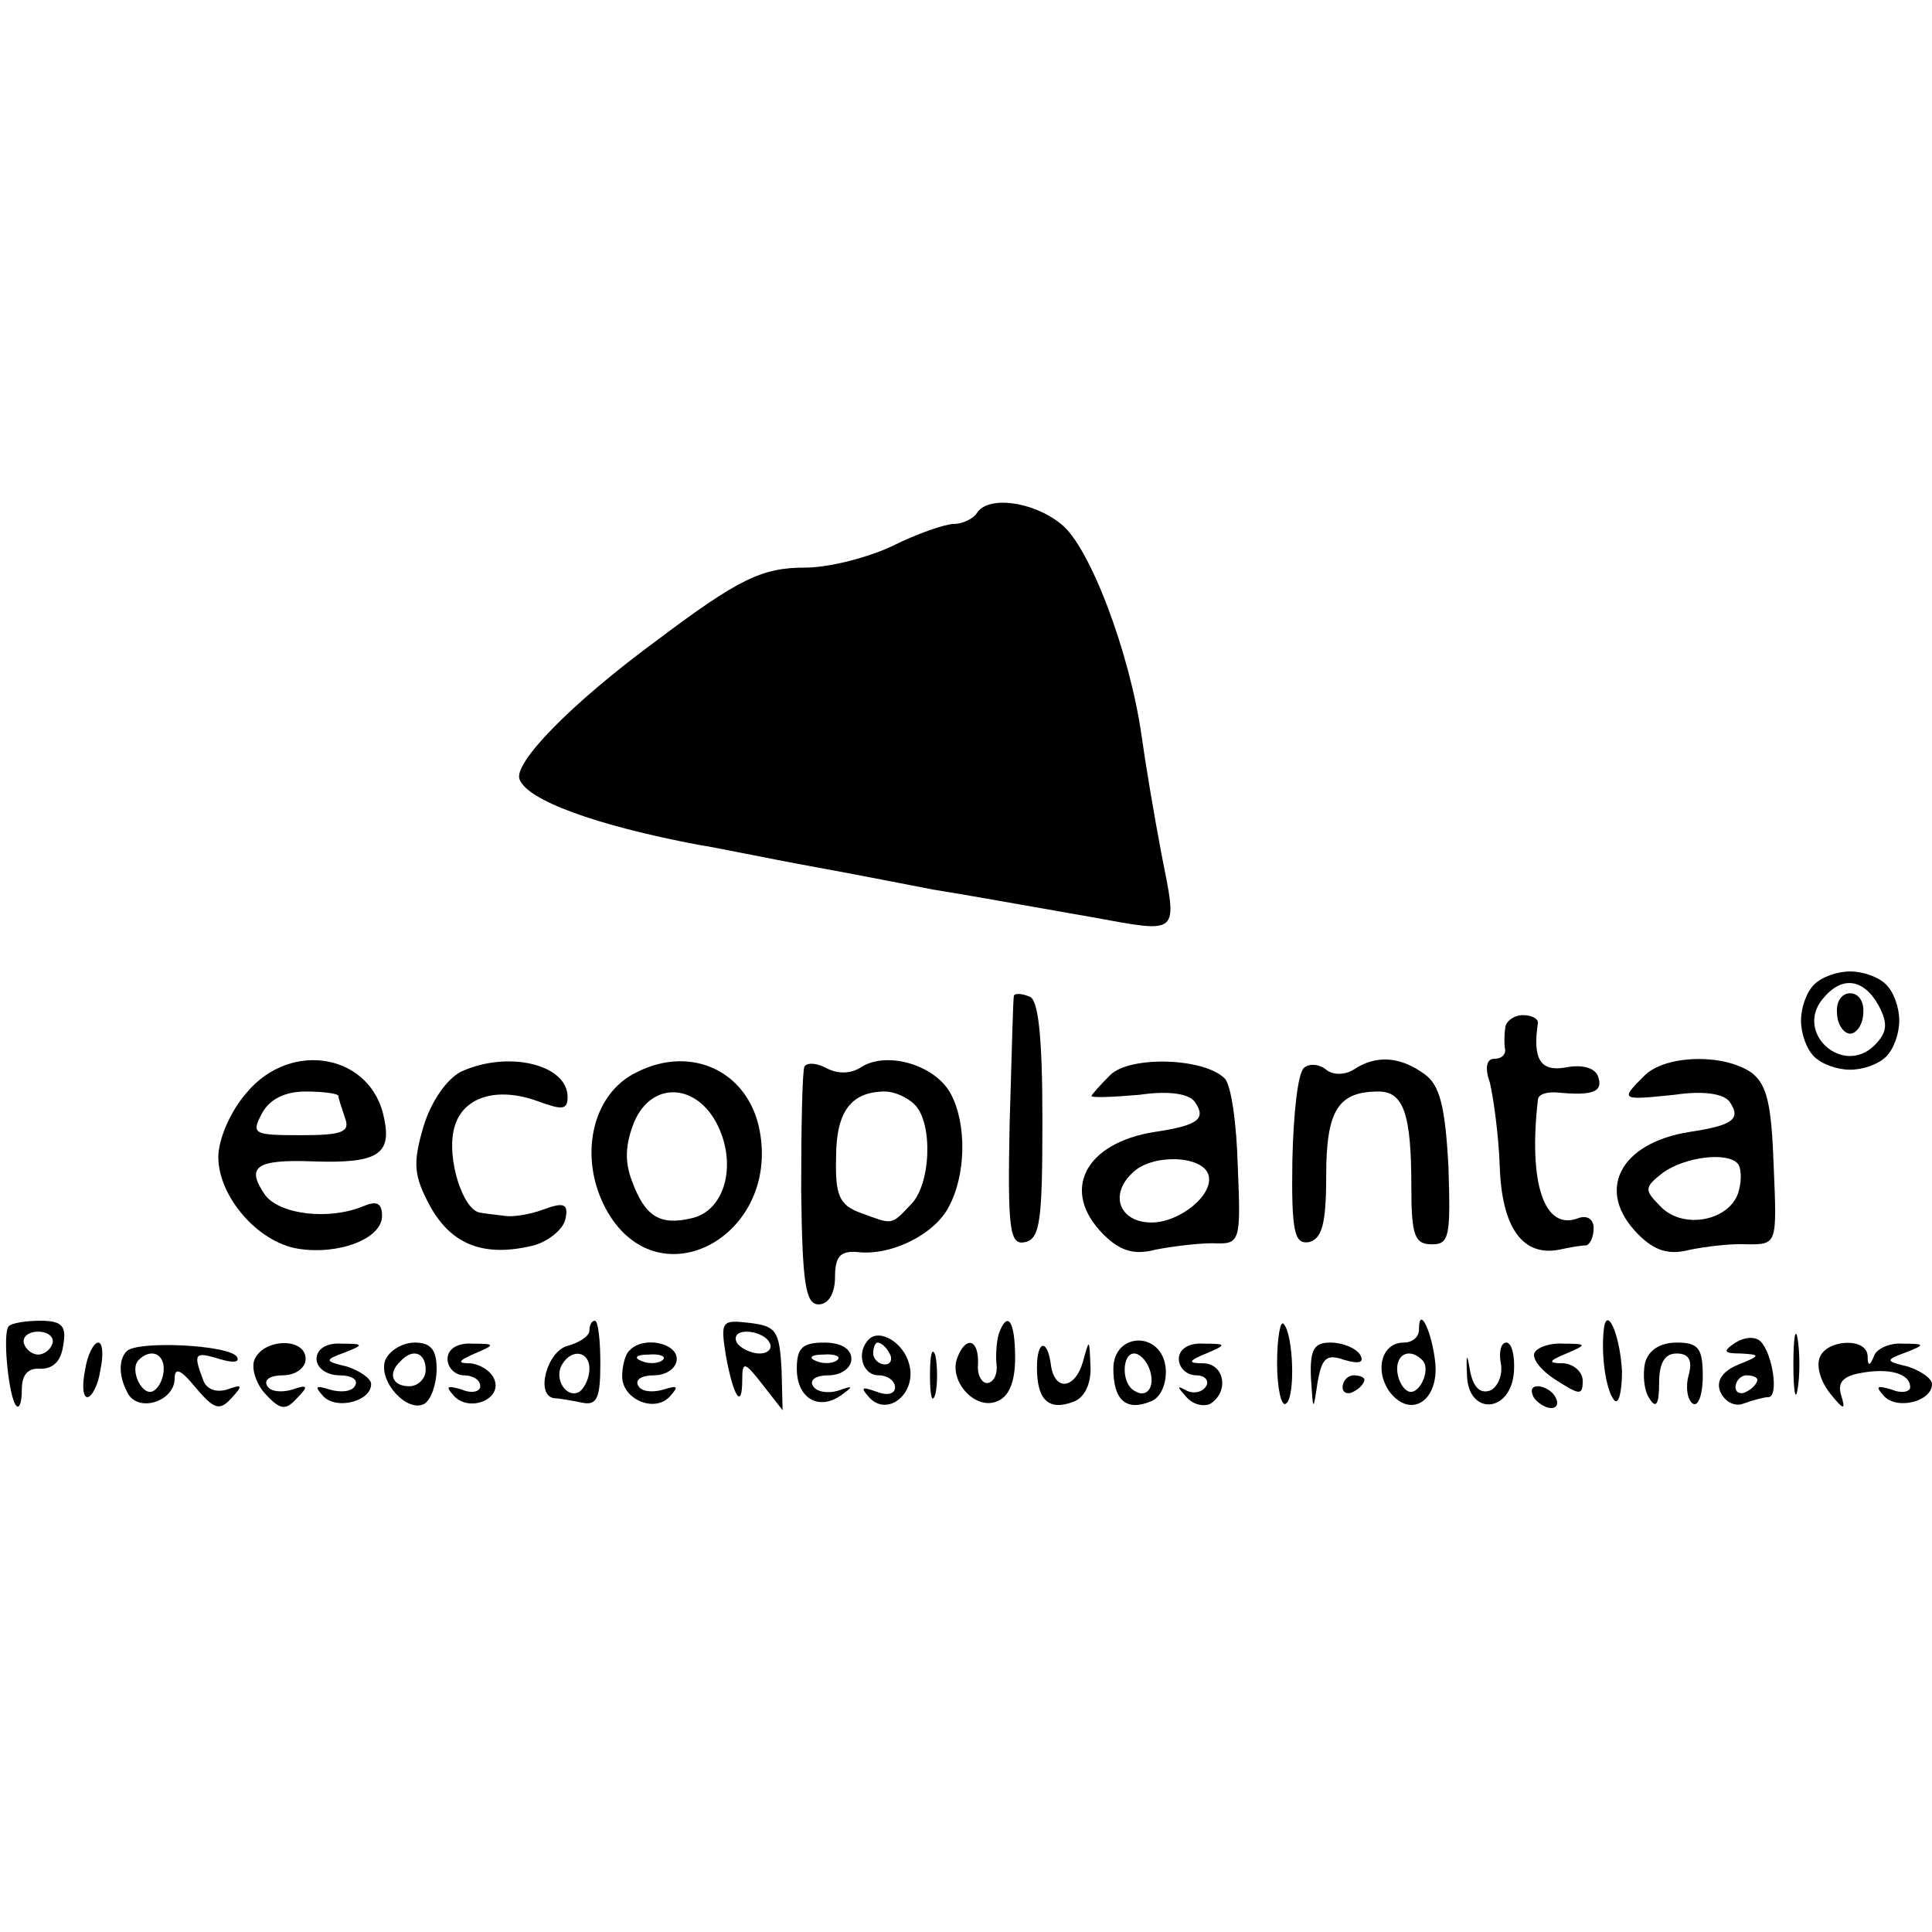 <?xml version="1.0" standalone="no"?>
<!DOCTYPE svg PUBLIC "-//W3C//DTD SVG 20010904//EN"
 "http://www.w3.org/TR/2001/REC-SVG-20010904/DTD/svg10.dtd">
<svg version="1.0" xmlns="http://www.w3.org/2000/svg"
 width="177pt" height="177pt" viewBox="0 0 177 177"
 preserveAspectRatio="xMidYMid meet">
<g transform="translate(0,177) scale(0.1,-0.1)"
fill="#000000" stroke="none">
<path d="M895 1300 c-3 -5 -13 -10 -21 -10 -8 0 -34 -9 -56 -20 -23 -11 -59
-20 -80 -20 -40 0 -61 -10 -138 -68 -76 -56 -130 -111 -124 -126 7 -19 69 -42
164 -60 14 -2 61 -12 105 -20 44 -8 94 -18 110 -21 31 -5 53 -9 144 -25 83
-15 80 -18 65 58 -7 37 -15 85 -18 107 -11 78 -48 175 -74 195 -26 21 -67 26
-77 10z"/>
<path d="M1662 868 c-7 -7 -12 -21 -12 -33 0 -12 5 -26 12 -33 7 -7 21 -12 33
-12 12 0 26 5 33 12 7 7 12 21 12 33 0 12 -5 26 -12 33 -7 7 -21 12 -33 12
-12 0 -26 -5 -33 -12z m59 -19 c9 -17 8 -25 -4 -37 -29 -28 -73 12 -47 43 17
21 37 19 51 -6z"/>
<path d="M1683 842 c0 -10 6 -19 12 -19 6 0 12 9 12 19 1 10 -4 18 -12 18 -8
0 -13 -8 -12 -18z"/>
<path d="M929 858 c-1 -1 -2 -54 -4 -116 -2 -99 0 -113 14 -110 14 3 16 20 16
112 0 79 -4 111 -12 113 -7 3 -13 3 -14 1z"/>
<path d="M1379 828 c-1 -7 -1 -16 0 -20 0 -5 -4 -8 -10 -8 -7 0 -9 -8 -4 -22
3 -13 8 -47 9 -77 2 -56 21 -82 54 -76 9 2 20 4 25 4 4 1 7 8 7 16 0 8 -6 12
-14 9 -31 -12 -46 31 -37 109 1 5 9 7 19 6 32 -3 41 1 36 15 -3 8 -15 11 -30
8 -23 -4 -30 8 -25 41 0 4 -6 7 -14 7 -8 0 -16 -6 -16 -12z"/>
<path d="M226 769 c-15 -17 -26 -43 -26 -59 0 -36 36 -78 73 -84 37 -6 77 9
77 30 0 12 -5 14 -17 9 -31 -13 -76 -8 -90 10 -18 26 -9 33 44 31 58 -2 72 6
65 39 -11 59 -85 73 -126 24z m84 -3 c0 -2 3 -11 6 -20 5 -13 -2 -16 -40 -16
-44 0 -46 1 -36 20 7 13 21 20 40 20 17 0 30 -2 30 -4z"/>
<path d="M422 788 c-13 -7 -27 -27 -34 -50 -10 -34 -9 -45 6 -73 20 -36 50
-47 95 -36 14 4 27 15 29 24 3 14 -1 16 -20 9 -13 -5 -29 -7 -35 -6 -7 1 -18
2 -23 3 -16 2 -31 50 -24 77 7 29 39 39 77 25 22 -8 27 -8 27 4 0 30 -55 43
-98 23z"/>
<path d="M584 788 c-43 -20 -55 -81 -27 -129 48 -81 157 -21 139 75 -10 54
-62 79 -112 54z m74 -50 c17 -36 6 -77 -24 -84 -29 -7 -43 1 -55 34 -7 18 -6
34 2 54 16 38 58 36 77 -4z"/>
<path d="M737 793 c-2 -5 -3 -55 -3 -113 1 -86 4 -105 16 -105 9 0 15 10 15
25 0 19 5 24 20 23 31 -4 71 16 84 41 16 29 17 76 2 104 -14 26 -57 39 -81 25
-10 -7 -22 -7 -32 -2 -9 5 -18 6 -21 2z m101 -35 c17 -17 15 -74 -4 -92 -18
-19 -16 -18 -46 -7 -19 7 -23 16 -22 51 0 42 14 60 45 60 8 0 20 -5 27 -12z"/>
<path d="M1017 785 c-9 -9 -17 -18 -17 -19 0 -2 20 -1 44 1 27 4 46 1 51 -7
10 -15 3 -21 -37 -27 -64 -10 -87 -54 -47 -94 15 -15 28 -19 47 -14 15 3 39 6
53 6 25 -1 26 0 23 70 -1 39 -6 75 -12 81 -19 19 -87 21 -105 3z m90 -91 c6
-18 -26 -44 -52 -44 -29 0 -39 25 -18 45 17 18 64 17 70 -1z"/>
<path d="M1195 792 c-6 -4 -10 -42 -11 -85 -1 -66 2 -77 15 -75 12 3 16 16 16
61 0 60 11 77 48 77 23 0 30 -21 30 -87 0 -45 3 -53 19 -53 16 0 17 8 15 71
-3 56 -8 75 -22 85 -22 16 -44 18 -65 4 -8 -5 -19 -5 -25 0 -6 5 -15 6 -20 2z"/>
<path d="M1506 784 c-22 -22 -21 -22 28 -17 27 4 46 1 51 -7 10 -15 3 -21 -37
-27 -64 -10 -87 -54 -47 -94 15 -15 28 -19 47 -14 15 3 39 6 53 5 27 0 27 0
24 71 -2 57 -6 75 -20 86 -25 18 -80 17 -99 -3z m86 -80 c3 -3 4 -14 1 -25 -7
-27 -50 -36 -71 -15 -16 16 -16 18 2 32 20 14 58 19 68 8z"/>
<path d="M8 555 c-6 -6 0 -66 7 -73 3 -3 5 4 5 15 0 14 6 20 17 19 12 0 19 7
21 22 3 17 -1 22 -21 22 -13 0 -26 -2 -29 -5z m40 -16 c-2 -6 -8 -10 -13 -10
-5 0 -11 4 -13 10 -2 6 4 11 13 11 9 0 15 -5 13 -11z"/>
<path d="M540 551 c0 -5 -9 -11 -20 -14 -19 -5 -30 -46 -12 -48 4 0 15 -2 25
-4 14 -3 17 4 17 36 0 21 -2 39 -5 39 -3 0 -5 -4 -5 -9z m0 -35 c0 -8 -4 -17
-9 -21 -12 -7 -24 12 -16 25 9 15 25 12 25 -4z"/>
<path d="M665 528 c7 -38 15 -50 15 -22 0 17 2 17 19 -5 l18 -23 -1 38 c-2 35
-5 39 -29 42 -26 3 -27 2 -22 -30z m40 12 c3 -5 -1 -10 -9 -10 -8 0 -18 5 -21
10 -3 6 1 10 9 10 8 0 18 -4 21 -10z"/>
<path d="M915 548 c-2 -7 -3 -20 -2 -28 1 -8 -2 -16 -8 -17 -5 -1 -10 7 -9 17
1 23 -11 27 -19 6 -8 -21 16 -48 36 -40 11 4 17 17 17 40 0 34 -7 44 -15 22z"/>
<path d="M1170 521 c0 -23 4 -40 8 -37 9 5 7 64 -2 73 -3 4 -6 -13 -6 -36z"/>
<path d="M1300 552 c0 -7 -6 -12 -14 -12 -20 0 -27 -25 -13 -45 19 -25 45 -9
42 26 -3 29 -15 54 -15 31z m3 -28 c9 -9 -4 -35 -14 -28 -5 3 -9 12 -9 20 0
14 12 19 23 8z"/>
<path d="M1469 549 c-2 -25 3 -54 10 -62 4 -4 7 8 7 27 -2 35 -15 63 -17 35z"/>
<path d="M1643 520 c0 -25 2 -35 4 -22 2 12 2 32 0 45 -2 12 -4 2 -4 -23z"/>
<path d="M796 543 c-12 -12 -6 -33 9 -33 8 0 15 -5 15 -11 0 -6 -7 -8 -17 -4
-14 5 -15 4 -6 -6 17 -17 43 5 36 31 -5 20 -27 33 -37 23z m19 -13 c3 -5 1
-10 -4 -10 -6 0 -11 5 -11 10 0 6 2 10 4 10 3 0 8 -4 11 -10z"/>
<path d="M1590 540 c-12 -8 -11 -10 5 -10 18 -1 18 -2 -2 -10 -15 -6 -21 -15
-17 -25 4 -9 13 -14 21 -11 8 3 19 6 23 6 10 0 4 40 -7 51 -5 5 -15 4 -23 -1z
m20 -34 c0 -3 -4 -8 -10 -11 -5 -3 -10 -1 -10 4 0 6 5 11 10 11 6 0 10 -2 10
-4z"/>
<path d="M78 515 c-3 -14 -2 -25 2 -25 4 0 10 11 12 25 3 14 2 25 -2 25 -4 0
-10 -11 -12 -25z"/>
<path d="M116 532 c-8 -8 -7 -25 2 -40 11 -16 42 -5 42 15 0 11 6 8 19 -8 17
-20 22 -22 33 -10 11 12 10 13 -4 8 -10 -3 -19 0 -22 9 -9 24 -8 26 15 19 13
-4 19 -3 16 2 -7 11 -92 15 -101 5z m34 -16 c0 -8 -4 -17 -9 -20 -10 -7 -23
19 -14 28 11 11 23 6 23 -8z"/>
<path d="M233 524 c-3 -8 2 -23 11 -32 13 -14 18 -14 28 -3 11 11 10 13 -4 8
-10 -3 -20 -2 -23 3 -4 6 3 10 14 10 12 0 21 7 21 15 0 20 -39 19 -47 -1z"/>
<path d="M290 525 c0 -8 9 -15 21 -15 11 0 18 -4 14 -10 -3 -5 -13 -6 -23 -3
-13 4 -14 3 -6 -6 12 -13 44 -5 44 11 0 5 -10 12 -22 16 -21 5 -21 6 -2 13 18
7 17 8 -3 8 -14 1 -23 -5 -23 -14z"/>
<path d="M353 524 c-7 -19 20 -49 36 -40 6 4 11 18 11 32 0 17 -5 24 -20 24
-11 0 -23 -7 -27 -16z m37 -9 c0 -8 -7 -15 -15 -15 -16 0 -20 12 -8 23 11 12
23 8 23 -8z"/>
<path d="M410 525 c0 -8 7 -15 15 -15 8 0 15 -4 15 -10 0 -5 -8 -7 -17 -3 -14
4 -15 3 -7 -6 14 -15 44 -3 37 15 -3 8 -13 14 -22 15 -12 0 -12 2 4 9 19 8 19
9 -2 9 -14 1 -23 -5 -23 -14z"/>
<path d="M577 533 c-4 -3 -7 -14 -7 -24 0 -21 30 -34 44 -18 8 9 7 10 -6 6
-10 -3 -20 -2 -23 3 -4 6 3 10 14 10 12 0 21 7 21 15 0 15 -31 21 -43 8z m30
-9 c-3 -3 -12 -4 -19 -1 -8 3 -5 6 6 6 11 1 17 -2 13 -5z"/>
<path d="M730 516 c0 -27 20 -39 41 -24 11 8 11 9 -3 4 -10 -3 -20 -1 -23 4
-4 6 3 10 14 10 12 0 21 7 21 15 0 9 -9 15 -25 15 -20 0 -25 -5 -25 -24z m37
8 c-3 -3 -12 -4 -19 -1 -8 3 -5 6 6 6 11 1 17 -2 13 -5z"/>
<path d="M852 510 c0 -19 2 -27 5 -17 2 9 2 25 0 35 -3 9 -5 1 -5 -18z"/>
<path d="M950 517 c0 -30 11 -40 34 -31 10 4 16 17 15 33 -1 25 -1 25 -7 3 -7
-24 -25 -27 -29 -4 -3 26 -13 25 -13 -1z"/>
<path d="M1020 516 c0 -29 12 -39 34 -30 9 3 15 16 14 30 -3 35 -48 34 -48 0z
m33 0 c6 -16 -2 -28 -14 -20 -12 7 -11 34 0 34 5 0 11 -6 14 -14z"/>
<path d="M1080 525 c0 -8 7 -15 16 -15 8 0 12 -5 9 -10 -4 -6 -12 -7 -18 -4
-9 5 -9 4 0 -6 6 -7 16 -9 22 -6 17 11 13 36 -6 37 -15 0 -15 2 2 9 19 8 19 9
-2 9 -14 1 -23 -5 -23 -14z"/>
<path d="M1201 508 c2 -31 2 -32 6 -5 4 23 8 27 25 21 14 -4 18 -2 14 5 -4 6
-16 11 -27 11 -15 0 -19 -6 -18 -32z"/>
<path d="M1344 510 c1 -37 40 -35 43 3 1 15 -2 27 -7 27 -5 0 -7 -9 -5 -19 2
-11 -3 -22 -10 -25 -9 -3 -15 3 -18 17 -3 18 -4 18 -3 -3z"/>
<path d="M1406 531 c-3 -5 5 -16 19 -25 22 -14 25 -15 25 -1 0 8 -8 15 -17 16
-15 0 -15 2 2 9 19 8 19 9 -2 9 -12 1 -24 -3 -27 -8z"/>
<path d="M1507 521 c-2 -10 -1 -25 4 -32 6 -10 9 -6 9 14 0 18 5 27 16 27 11
0 15 -6 11 -20 -3 -11 -1 -23 4 -26 5 -3 9 9 9 25 0 26 -4 31 -24 31 -15 0
-26 -7 -29 -19z"/>
<path d="M1667 526 c-3 -8 1 -22 10 -33 12 -15 14 -15 10 -2 -4 12 1 18 17 21
26 5 46 0 46 -13 0 -4 -8 -6 -17 -2 -14 4 -15 3 -7 -6 12 -13 44 -5 44 11 0 5
-10 12 -22 16 -21 5 -21 6 -2 13 18 7 18 8 -3 8 -12 1 -24 -5 -26 -11 -4 -10
-6 -10 -6 0 -1 17 -38 15 -44 -2z"/>
<path d="M1230 499 c0 -5 5 -7 10 -4 6 3 10 8 10 11 0 2 -4 4 -10 4 -5 0 -10
-5 -10 -11z"/>
<path d="M1405 490 c3 -5 11 -10 16 -10 6 0 7 5 4 10 -3 6 -11 10 -16 10 -6 0
-7 -4 -4 -10z"/>
</g>
</svg>
